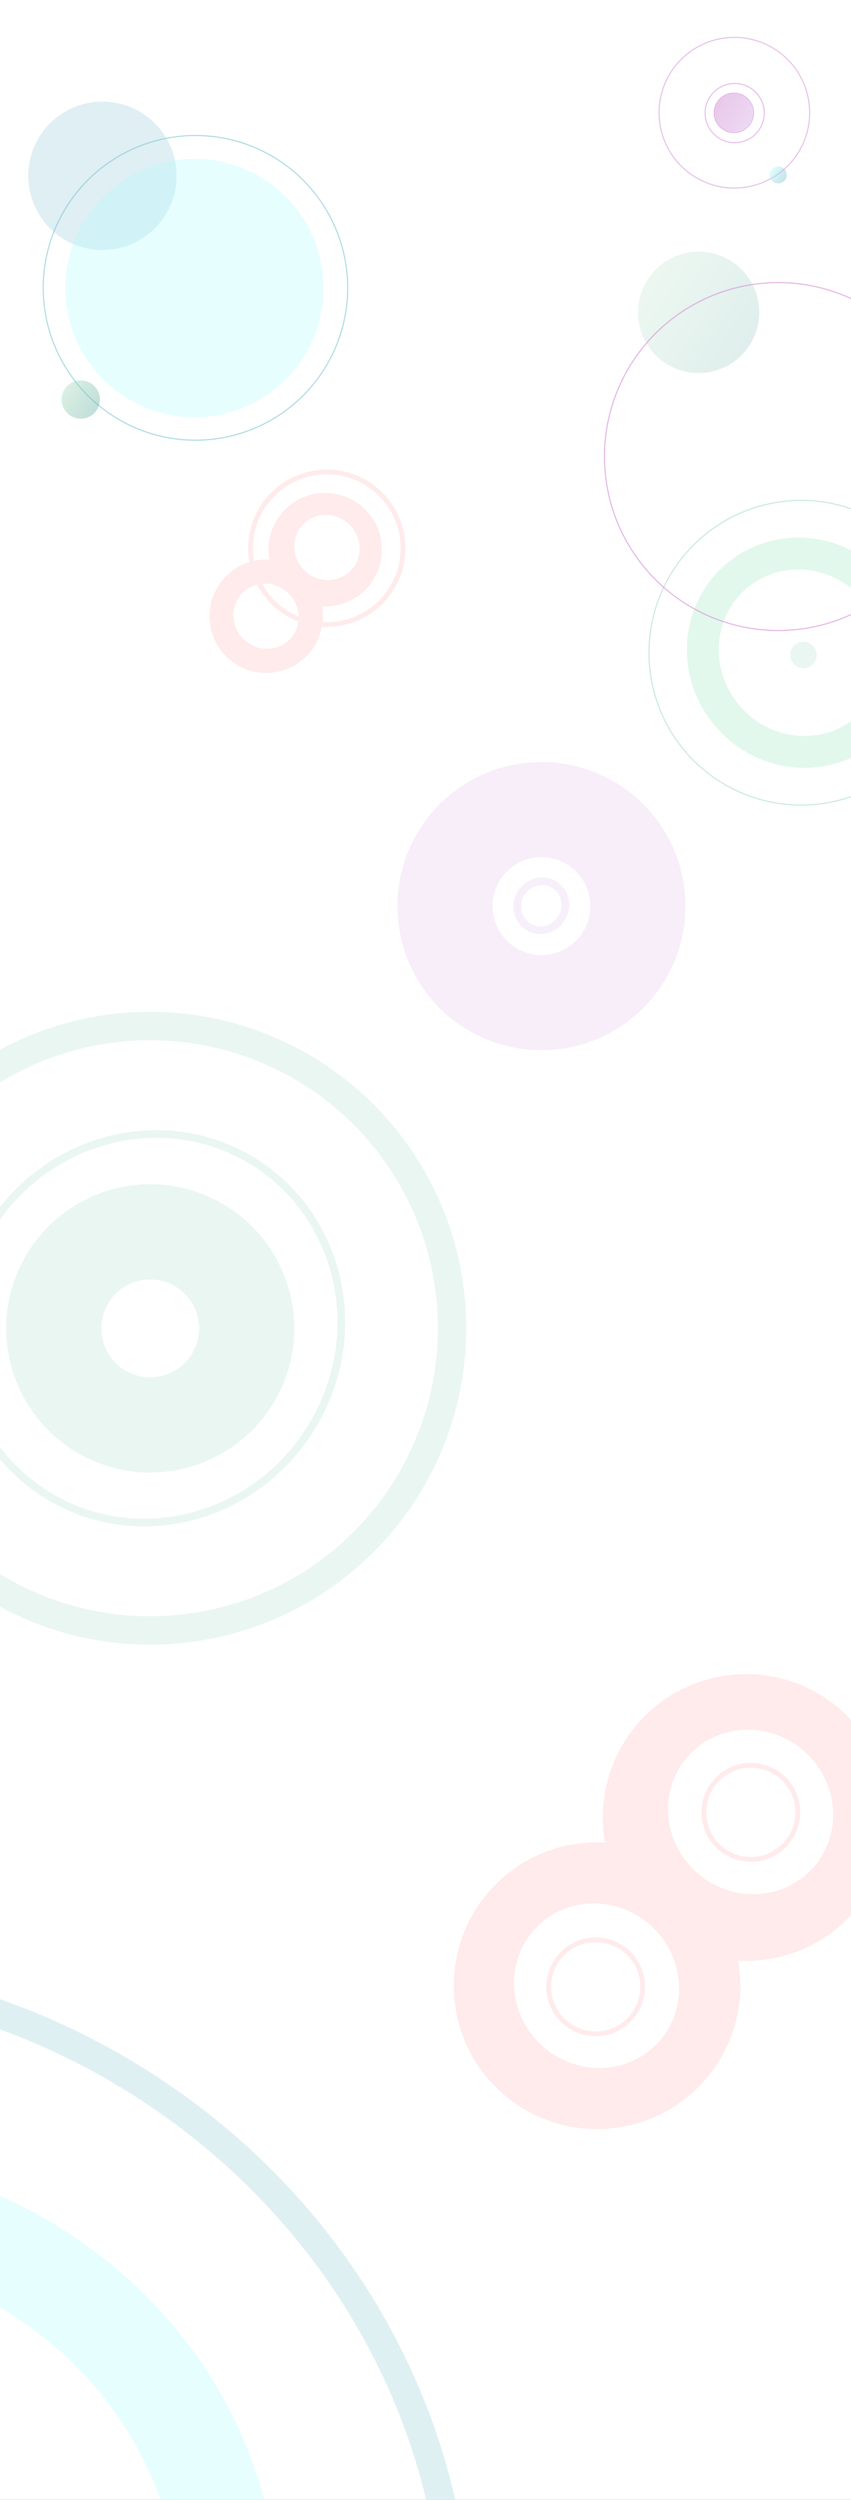 <svg width="1440" height="4227" viewBox="0 0 1440 4227" fill="none" xmlns="http://www.w3.org/2000/svg">
<rect x="0" y="0" width="1440" height="4227" fill="#333333" stroke="none"/>
<g clip-path="url(#clip0_287_2488)">
<rect width="1440" height="4227" fill="white"/>
<path d="M1248.01 972.581C1317.62 915.27 1422.92 926.177 1483.01 999.157C1543.1 1072.14 1533.59 1177.57 1463.99 1234.88C1394.38 1292.19 1289.08 1281.29 1228.99 1208.31C1168.9 1135.33 1178.41 1029.89 1248.01 972.581Z" stroke="#D7F5E4" stroke-opacity="0.7" stroke-width="54"/>
<circle cx="1355.73" cy="1103.73" r="257.616" transform="rotate(121.563 1355.73 1103.73)" stroke="#96D3B9" stroke-opacity="0.47" stroke-width="2"/>
<circle cx="1359.54" cy="1107.54" r="22.406" transform="rotate(-129.467 1359.54 1107.54)" fill="#EAF6F1"/>
<path d="M1171.15 3176.24C1271.32 3265.09 1280.51 3418.33 1191.66 3518.51C1102.8 3618.69 949.566 3627.87 849.388 3539.02C749.21 3450.17 740.028 3296.93 828.879 3196.75C917.729 3096.57 1070.97 3087.39 1171.15 3176.24Z" fill="#FFEBEB"/>
<path d="M1423.35 2891.88C1523.53 2980.73 1532.71 3133.97 1443.86 3234.15C1355.01 3334.32 1201.78 3343.51 1101.6 3254.66C1001.42 3165.8 992.236 3012.57 1081.09 2912.39C1169.94 2812.21 1323.18 2803.03 1423.35 2891.88Z" fill="#FFEBEB"/>
<ellipse cx="1009.45" cy="3357.68" rx="137.064" ry="141.671" transform="rotate(-48.429 1009.45 3357.68)" fill="white"/>
<path d="M1361.02 2961.29C1419.55 3013.21 1426.29 3101.21 1376.06 3157.84C1325.83 3214.47 1237.66 3218.3 1179.12 3166.38C1120.58 3114.46 1113.85 3026.46 1164.08 2969.83C1214.31 2913.2 1302.48 2909.38 1361.02 2961.29Z" fill="white"/>
<path d="M514.089 970.176C553.728 1005.33 557.361 1065.97 522.204 1105.61C487.047 1145.25 426.412 1148.88 386.773 1113.72C347.134 1078.57 343.501 1017.93 378.658 978.292C413.815 938.653 474.449 935.019 514.089 970.176Z" fill="#FFEBEB"/>
<path d="M613.885 857.658C653.524 892.815 657.157 953.449 622 993.089C586.843 1032.73 526.208 1036.36 486.569 1001.2C446.93 966.047 443.296 905.412 478.454 865.773C513.611 826.134 574.245 822.501 613.885 857.658Z" fill="#FFEBEB"/>
<ellipse cx="450.109" cy="1041.97" rx="54.234" ry="56.057" transform="rotate(-48.429 450.109 1041.97)" fill="white"/>
<path d="M589.218 885.125C612.381 905.668 615.045 940.487 595.17 962.896C575.295 985.305 540.407 986.818 517.244 966.274C494.082 945.731 491.418 910.912 511.293 888.503C531.168 866.094 566.056 864.582 589.218 885.125Z" fill="white"/>
<circle cx="253.935" cy="2245.94" r="511.031" transform="rotate(121.563 253.935 2245.94)" stroke="#96D3B9" stroke-opacity="0.2" stroke-width="48"/>
<path d="M80.643 2528.55C-69.787 2436.14 -114.463 2234.71 -18.492 2078.48C77.48 1922.26 277.349 1871.05 427.779 1963.46C578.209 2055.87 622.886 2257.3 526.914 2413.53C430.943 2569.76 231.073 2620.96 80.643 2528.55Z" stroke="#96D3B9" stroke-opacity="0.2" stroke-width="13"/>
<circle cx="1182.16" cy="528.161" r="102.625" transform="rotate(121.563 1182.16 528.161)" fill="url(#paint0_linear_287_2488)" fill-opacity="0.2"/>
<circle cx="173.325" cy="297.325" r="125.5" transform="rotate(-57.428 173.325 297.325)" fill="#80C3D0" fill-opacity="0.25"/>
<circle cx="1317" cy="772" r="294.166" transform="rotate(121.563 1317 772)" stroke="#D38DD6" stroke-opacity="0.6" stroke-width="2"/>
<circle cx="1243.22" cy="191.217" r="50.048" transform="rotate(121.563 1243.22 191.217)" stroke="#D38DD6" stroke-opacity="0.5" stroke-width="2"/>
<circle cx="1242.62" cy="190.62" r="127.404" transform="rotate(121.563 1242.62 190.62)" stroke="#D38DD6" stroke-opacity="0.5" stroke-width="2"/>
<circle cx="330.727" cy="486.727" r="257.616" transform="rotate(121.563 330.727 486.727)" stroke="#7DC6D1" stroke-opacity="0.6" stroke-width="2"/>
<circle cx="1316.8" cy="295.801" r="14.396" transform="rotate(121.563 1316.8 295.801)" fill="url(#paint1_linear_287_2488)" fill-opacity="0.5"/>
<circle cx="1241.86" cy="190.862" r="34.069" transform="rotate(121.563 1241.86 190.862)" fill="url(#paint2_linear_287_2488)" fill-opacity="0.5"/>
<circle cx="1241.86" cy="190.862" r="33.569" transform="rotate(121.563 1241.86 190.862)" stroke="#D38DD6" stroke-opacity="0.5"/>
<circle cx="329.066" cy="487.066" r="218.5" transform="rotate(39.156 329.066 487.066)" fill="#AEFCFE" fill-opacity="0.3"/>
<circle cx="136.614" cy="675.614" r="32.434" transform="rotate(121.563 136.614 675.614)" fill="url(#paint3_linear_287_2488)" fill-opacity="0.4"/>
<path d="M1350 3064.5C1350 3108.41 1314.41 3144 1270.5 3144C1226.59 3144 1191 3108.41 1191 3064.5C1191 3020.59 1226.59 2985 1270.5 2985C1314.41 2985 1350 3020.59 1350 3064.5ZM1087.5 3359.5C1087.5 3403.41 1051.91 3439 1008 3439C964.093 3439 928.5 3403.41 928.5 3359.5C928.5 3315.59 964.093 3280 1008 3280C1051.91 3280 1087.5 3315.59 1087.5 3359.5Z" stroke="#FFEBEB" stroke-width="8"/>
<path d="M681.956 927.022C681.956 998.28 624.209 1056.04 552.978 1056.04C481.747 1056.04 424 998.28 424 927.022C424 855.764 481.747 798 552.978 798C624.209 798 681.956 855.764 681.956 927.022Z" stroke="#FFEBEB" stroke-width="8"/>
<circle cx="254.199" cy="2246.2" r="163.193" transform="rotate(121.563 254.199 2246.2)" stroke="#96D3B9" stroke-opacity="0.2" stroke-width="161"/>
<circle cx="916.199" cy="1532.2" r="163.193" transform="rotate(121.563 916.199 1532.2)" stroke="#D7AEE2" stroke-opacity="0.2" stroke-width="161"/>
<path d="M894.146 1567.18C875.435 1555.68 869.622 1530.4 881.817 1510.55C894.011 1490.7 919.188 1484.46 937.899 1495.95C956.611 1507.45 962.423 1532.73 950.229 1552.58C938.034 1572.43 912.858 1578.67 894.146 1567.18Z" stroke="#F7EFF9" stroke-width="13"/>
<path d="M-866.541 5287.76C-1392.2 4964.84 -1571.19 4306.02 -1270.95 3817.26C-970.701 3328.5 -302.122 3190.34 223.541 3513.26C749.204 3836.18 928.194 4495 627.947 4983.76C327.701 5472.52 -340.878 5610.67 -866.541 5287.76Z" stroke="#DFF0F3" stroke-width="48"/>
<path d="M-603.954 4905.58C-926.891 4707.19 -1030.63 4307.53 -851.84 4016.48C-673.049 3725.44 -269.655 3637.31 53.282 3835.69C376.219 4034.07 479.959 4433.74 301.168 4724.78C122.377 5015.83 -281.017 5103.96 -603.954 4905.58Z" stroke="#E7FEFF" stroke-width="168"/>
</g>
<defs>
<linearGradient id="paint0_linear_287_2488" x1="1182.16" y1="425.536" x2="1182.16" y2="630.786" gradientUnits="userSpaceOnUse">
<stop stop-color="#62AEA2"/>
<stop offset="1" stop-color="#A3D8B7"/>
</linearGradient>
<linearGradient id="paint1_linear_287_2488" x1="1316.8" y1="281.405" x2="1316.8" y2="310.197" gradientUnits="userSpaceOnUse">
<stop stop-color="#71BAC7" stop-opacity="0.8"/>
<stop offset="1" stop-color="#AEFCFE" stop-opacity="0.8"/>
</linearGradient>
<linearGradient id="paint2_linear_287_2488" x1="1241.86" y1="156.793" x2="1241.86" y2="224.93" gradientUnits="userSpaceOnUse">
<stop stop-color="#DAB4E9"/>
<stop offset="1" stop-color="#D492D6"/>
</linearGradient>
<linearGradient id="paint3_linear_287_2488" x1="136.614" y1="643.179" x2="136.614" y2="708.048" gradientUnits="userSpaceOnUse">
<stop stop-color="#62AEA2"/>
<stop offset="1" stop-color="#A3D8B7"/>
</linearGradient>
<clipPath id="clip0_287_2488">
<rect width="1440" height="4227" fill="white"/>
</clipPath>
</defs>
</svg>
